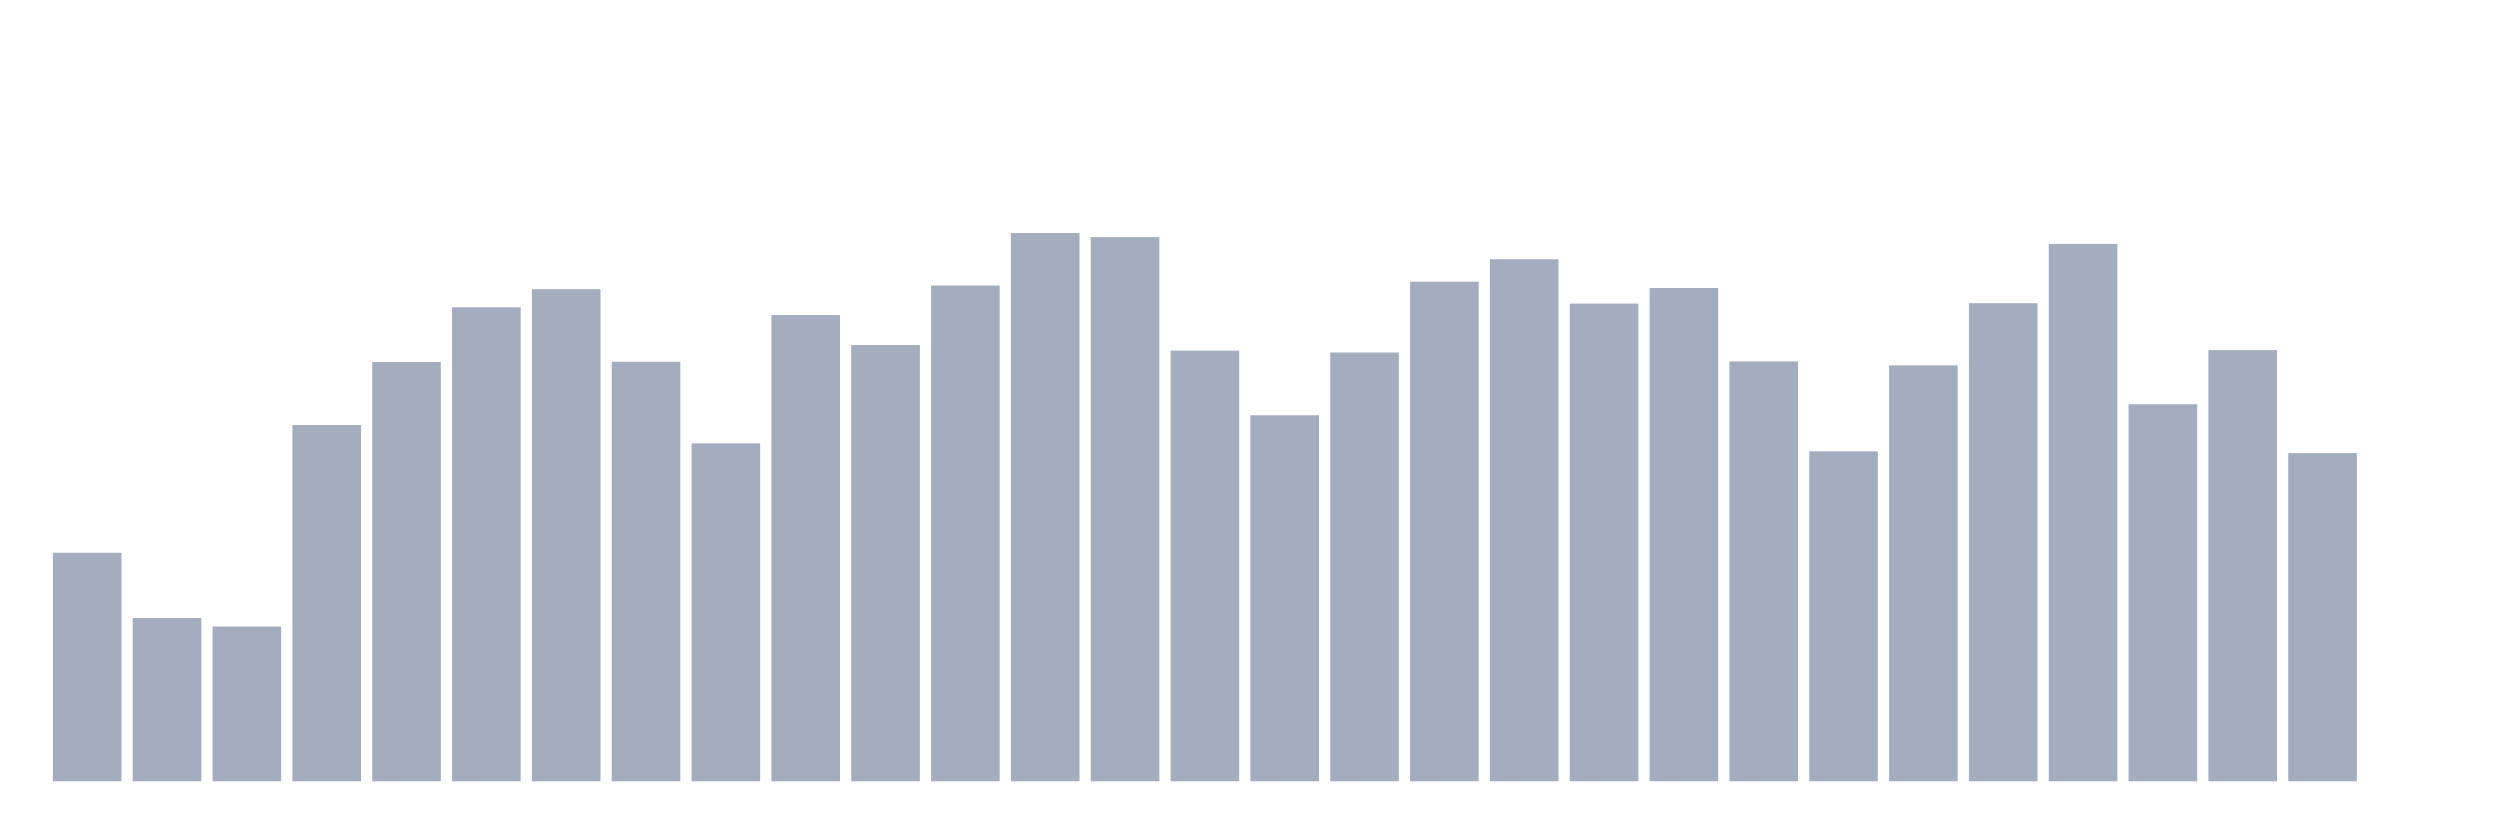 <svg xmlns="http://www.w3.org/2000/svg" viewBox="0 0 480 160"><g transform="translate(10,10)"><rect class="bar" x="0.153" width="13.175" y="96.135" height="43.865" fill="rgb(164,173,192)"></rect><rect class="bar" x="15.482" width="13.175" y="108.653" height="31.347" fill="rgb(164,173,192)"></rect><rect class="bar" x="30.81" width="13.175" y="110.285" height="29.715" fill="rgb(164,173,192)"></rect><rect class="bar" x="46.138" width="13.175" y="71.601" height="68.399" fill="rgb(164,173,192)"></rect><rect class="bar" x="61.466" width="13.175" y="59.503" height="80.497" fill="rgb(164,173,192)"></rect><rect class="bar" x="76.794" width="13.175" y="48.999" height="91.001" fill="rgb(164,173,192)"></rect><rect class="bar" x="92.123" width="13.175" y="45.525" height="94.475" fill="rgb(164,173,192)"></rect><rect class="bar" x="107.451" width="13.175" y="59.458" height="80.542" fill="rgb(164,173,192)"></rect><rect class="bar" x="122.779" width="13.175" y="75.128" height="64.872" fill="rgb(164,173,192)"></rect><rect class="bar" x="138.107" width="13.175" y="50.489" height="89.511" fill="rgb(164,173,192)"></rect><rect class="bar" x="153.436" width="13.175" y="56.239" height="83.761" fill="rgb(164,173,192)"></rect><rect class="bar" x="168.764" width="13.175" y="44.814" height="95.186" fill="rgb(164,173,192)"></rect><rect class="bar" x="184.092" width="13.175" y="34.737" height="105.263" fill="rgb(164,173,192)"></rect><rect class="bar" x="199.42" width="13.175" y="35.53" height="104.47" fill="rgb(164,173,192)"></rect><rect class="bar" x="214.748" width="13.175" y="57.324" height="82.676" fill="rgb(164,173,192)"></rect><rect class="bar" x="230.077" width="13.175" y="69.73" height="70.27" fill="rgb(164,173,192)"></rect><rect class="bar" x="245.405" width="13.175" y="57.676" height="82.324" fill="rgb(164,173,192)"></rect><rect class="bar" x="260.733" width="13.175" y="44.08" height="95.92" fill="rgb(164,173,192)"></rect><rect class="bar" x="276.061" width="13.175" y="39.775" height="100.225" fill="rgb(164,173,192)"></rect><rect class="bar" x="291.39" width="13.175" y="48.288" height="91.712" fill="rgb(164,173,192)"></rect><rect class="bar" x="306.718" width="13.175" y="45.301" height="94.699" fill="rgb(164,173,192)"></rect><rect class="bar" x="322.046" width="13.175" y="59.391" height="80.609" fill="rgb(164,173,192)"></rect><rect class="bar" x="337.374" width="13.175" y="76.655" height="63.345" fill="rgb(164,173,192)"></rect><rect class="bar" x="352.702" width="13.175" y="60.154" height="79.846" fill="rgb(164,173,192)"></rect><rect class="bar" x="368.031" width="13.175" y="48.213" height="91.787" fill="rgb(164,173,192)"></rect><rect class="bar" x="383.359" width="13.175" y="36.833" height="103.167" fill="rgb(164,173,192)"></rect><rect class="bar" x="398.687" width="13.175" y="67.611" height="72.389" fill="rgb(164,173,192)"></rect><rect class="bar" x="414.015" width="13.175" y="57.219" height="82.781" fill="rgb(164,173,192)"></rect><rect class="bar" x="429.344" width="13.175" y="76.999" height="63.001" fill="rgb(164,173,192)"></rect><rect class="bar" x="444.672" width="13.175" y="140" height="0" fill="rgb(164,173,192)"></rect></g></svg>
